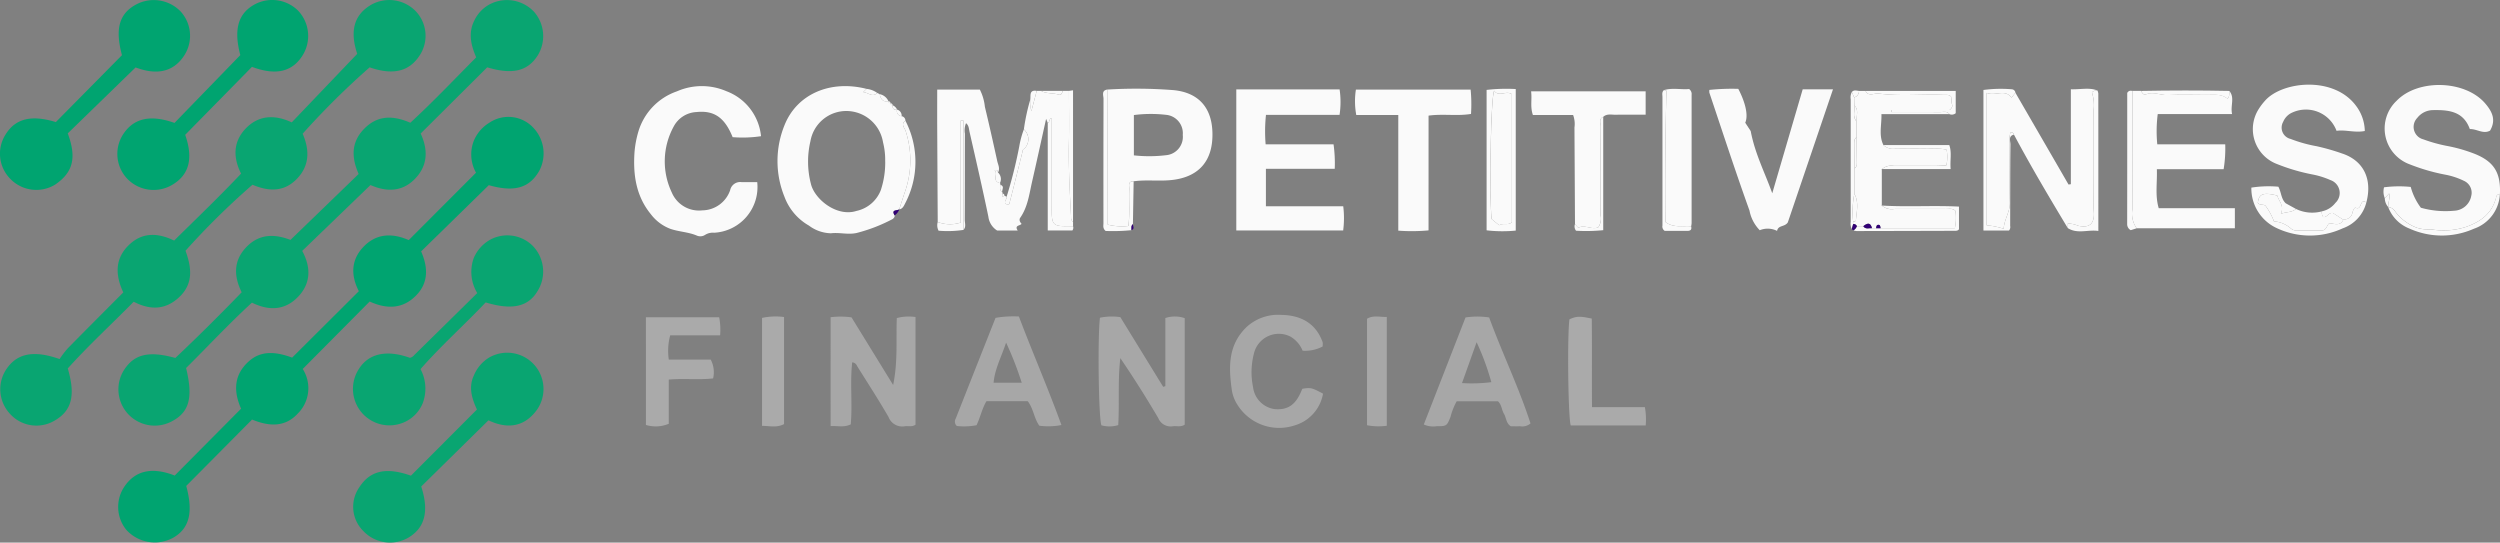 <svg xmlns="http://www.w3.org/2000/svg" width="345.053" height="74.892" viewBox="0 0 345.053 74.892">
  <rect x="0" y="0" width="345.053" height="74.892" fill="#808080" stroke="none"/>
  <g id="Group_148848" data-name="Group 148848" transform="translate(-138.32 -193.205)">
    <g id="Group_148847" data-name="Group 148847" transform="translate(138.32 193.205)">
      <g id="Group_148849" data-name="Group 148849">
        <path id="Path_164044" data-name="Path 164044" d="M80.371,89.1a4.925,4.925,0,0,1-.67,6.138c-1.789,1.963-4.031,1.786-6.323.843l-9.085,9.159c1,3.689.425,5.913-1.863,7.188a5.319,5.319,0,0,1-6.382-1.095,5.006,5.006,0,0,1-.239-6.072c1.507-2.166,3.817-2.657,6.893-1.452l9.161-9.229c-1.024-2.311-1.069-4.615,1.055-6.524,1.515-1.361,3.379-1.495,5.991-.522l9.206-9.169c-1.106-2.144-1.125-4.328.7-6.187s4.043-1.808,6.188-.864l9.286-9.3a5.186,5.186,0,0,1-.334-4.335,5.26,5.26,0,0,1,2.163-2.559,4.7,4.7,0,0,1,6.1.705,5.142,5.142,0,0,1,.806,5.914c-1.369,2.412-3.484,2.988-6.97,1.991l-9.341,9.14c.894,2.05,1.114,4.224-.672,6.064-1.861,1.917-4.1,1.925-6.43.855L80.371,89.1" transform="translate(-38.588 -38.174)" fill="#00a470"/>
        <path id="Path_164045" data-name="Path 164045" d="M8.315,49.557a13.744,13.744,0,0,1,1.12-1.467c2.526-2.573,5.077-5.12,7.671-7.727-1.153-2.46-1.166-4.787.918-6.678,1.783-1.617,3.852-1.565,6.1-.477,3.068-3.03,6.194-6.018,9.241-9.24-1.142-2.256-1.1-4.47.709-6.3s4.048-1.825,6.281-.773l9.039-9.46C48.364,4.324,48.922,2.1,51.254.7a5.093,5.093,0,0,1,6.151.786,4.928,4.928,0,0,1,.624,6.142C56.577,9.883,54.35,10.422,51.106,9.3a108.071,108.071,0,0,0-9.242,9.159c.924,2.15,1.025,4.341-.791,6.222s-3.953,1.746-6.138.82a104.433,104.433,0,0,0-9.243,9.11c.813,2.228,1.152,4.489-.848,6.385-1.848,1.752-3.94,1.875-6.3.653-3.029,3.082-6.22,6-9.1,9.208,1.09,3.7.565,5.8-1.77,7.172A4.915,4.915,0,0,1,1.447,57.1,4.974,4.974,0,0,1,.9,51.06c1.455-2.25,3.731-2.795,7.411-1.5" transform="translate(-0.089 -0.004)" fill="#09a571"/>
        <path id="Path_164046" data-name="Path 164046" d="M105.836,9.306l-9.187,9.139c1,2.163,1.03,4.309-.7,6.163-1.856,1.99-4.106,1.877-6.23.948L80.3,34.644c1.285,2.371,1.17,4.613-.7,6.464-1.788,1.771-3.963,1.8-6.24.678-3.183,2.922-6.1,6.064-9.089,9.021.988,4.054.45,6.061-1.879,7.313a5.008,5.008,0,0,1-6.809-6.837c1.418-2.371,3.454-2.9,7.207-1.86,3.1-2.927,6.136-5.95,9.156-9.066-1.154-2.334-1.109-4.49.751-6.344,1.834-1.828,3.99-1.65,5.983-.885l9.41-9.1c-.969-2.186-1.1-4.336.764-6.239s4.009-1.855,6.369-.829c3.134-2.887,6.044-5.96,9.09-9.026-.707-1.639-1.114-3.3-.3-5a4.976,4.976,0,0,1,2.066-2.27,5.127,5.127,0,0,1,6.247,1.013,5.09,5.09,0,0,1,.513,5.934c-1.384,2.235-3.524,2.743-7,1.7" transform="translate(-38.588 -0.016)" fill="#09a571"/>
        <path id="Path_164047" data-name="Path 164047" d="M449.094,41.8l.6,0c.758.43,1.645.257,2.445.522.322.107.495-.195.519-.521l.887,0c0,2.37.048,4.741-.007,7.109-.08,3.448.129,6.884.3,10.322a.728.728,0,0,0,.271.646q0,.3,0,.6c-.395,0-.789.008-1.184,0-1.415-.021-1.727-.328-1.753-1.732-.007-.394,0-.789,0-1.184V45.537c-.426.105-.226.583-.554.675l-.227-.551c-.666,2.991-1.28,5.811-1.925,8.624-.4,1.745-.6,3.56-1.687,5.083a.583.583,0,0,0-.01.433,1.332,1.332,0,0,0,.236.349c-.222.291-1.019.182-.533.923h-2.839a2.615,2.615,0,0,1-1.21-1.91c-.814-3.913-1.712-7.809-2.6-11.706-.094-.413-.081-.892-.488-1.2a2.609,2.609,0,0,0-.152,1.449c-.012,3.961,0,7.921-.02,11.882,0,.464.224.983-.183,1.4V45.893h-.376V59.969a4.736,4.736,0,0,1-3.173-.075q-.036-6.516-.07-13.032c-.008-1.719,0-3.438,0-5.241h5.885a6.711,6.711,0,0,1,.693,2.369c.6,2.493,1.162,5,1.708,7.5.111.507.424,1.024.1,1.566-.045-.152.025-.394-.469-.32.558.525-.432,1.481.74,1.788a.228.228,0,0,1,.049.224c-.008.345-.15.723.244.966a.248.248,0,0,1,.05.226c.1.108-.286.626.285.338l.3.123c.059.34-.366.6-.174.955.182.148.507.158.538.042.636-2.426,1.238-4.861,1.847-7.294-.029-.231.19-.283.316-.424a1.81,1.81,0,0,0-.15-2.575,27.675,27.675,0,0,1,.891-4.134,4.481,4.481,0,0,0,.146,1.629l.739-2.808" transform="translate(-306.006 -29.255)" fill="#fafafa"/>
        <path id="Path_164048" data-name="Path 164048" d="M574.294,41.542h14.26a11.907,11.907,0,0,1-.007,3.513H578.391a21.534,21.534,0,0,0-.046,4.067h9.374a18.993,18.993,0,0,1,.163,3.372h-9.5v5.171h10.674a13.352,13.352,0,0,1-.01,3.344H574.294Z" transform="translate(-403.66 -29.199)" fill="#fafafa"/>
        <path id="Path_164049" data-name="Path 164049" d="M18.715,9.342l-9.362,9.1c1.156,3.141.907,5.282-1.743,7.072a4.99,4.99,0,0,1-6.255-.865,4.927,4.927,0,0,1-.6-6.028c1.366-2.232,3.571-2.768,6.954-1.739l9.126-9.234c-.969-3.592-.409-5.712,1.932-6.984a5.163,5.163,0,0,1,6.14.928A4.98,4.98,0,0,1,25.3,7.876c-1.457,2.091-3.7,2.556-6.581,1.466" transform="translate(0 -0.034)" fill="#00a470"/>
        <path id="Path_164050" data-name="Path 164050" d="M182.741,173.2l-9.278,9.131c1.091,3.373.534,5.661-1.727,7.034a5.073,5.073,0,0,1-6.261-.883,4.7,4.7,0,0,1-.589-5.991c1.489-2.345,3.709-2.881,7.156-1.651l9.111-9.132c-.7-1.526-1.187-3.068-.423-4.7a5.228,5.228,0,0,1,2.069-2.452,5.007,5.007,0,0,1,6.611,7.225c-1.213,1.645-3.262,3.029-6.669,1.416" transform="translate(-115.326 -115.185)" fill="#09a571"/>
        <path id="Path_164051" data-name="Path 164051" d="M73.085,9.227,63.87,18.608c1.109,3.177.593,5.416-1.641,6.812a5.047,5.047,0,0,1-6.274-.666,4.977,4.977,0,0,1-.7-6.14c1.45-2.294,3.783-2.846,7.137-1.648l9.084-9.36c-.924-3.5-.329-5.717,1.951-6.981a5.083,5.083,0,0,1,6.017.836,5.075,5.075,0,0,1,.48,6.41c-1.436,2.088-3.657,2.547-6.841,1.357" transform="translate(-38.309 0)" fill="#00a470"/>
        <path id="Path_164052" data-name="Path 164052" d="M182.312,118.568c-2.887,3.053-6.1,5.906-8.992,9.2a5.744,5.744,0,0,1,.314,4.692,4.917,4.917,0,0,1-2.238,2.485,5.035,5.035,0,0,1-6.548-7.247c1.352-2.1,3.828-2.627,7-1.486a1.05,1.05,0,0,0,.613-.386q4.337-4.261,8.689-8.55a5.665,5.665,0,0,1-.487-4.827,5.28,5.28,0,0,1,2.228-2.514,4.97,4.97,0,0,1,5.894.8,5.092,5.092,0,0,1,.674,6.29c-1.284,2.143-3.5,2.649-7.148,1.541" transform="translate(-115.28 -76.826)" fill="#09a571"/>
        <path id="Path_164053" data-name="Path 164053" d="M378.305,44.162a.624.624,0,0,1,.516.625c-.7.491-.085,1.006.04,1.44a13.089,13.089,0,0,1-.042,8.2c-.3.858-.569,1.73-.852,2.6l.021-.025c-.27.244-1.192-.012-.652.851.038.228-.115.361-.256.494a22.41,22.41,0,0,1-4.989,1.934c-1.2.267-2.36-.1-3.552.043a5.241,5.241,0,0,1-3.032-1.061,7.626,7.626,0,0,1-3.384-3.992,13.123,13.123,0,0,1,0-9.835c1.7-4.317,6.319-6.317,11.339-5.045l-.466.453c.7.037,1.255.776,1.945.111l.326.163c.156.633.412,1.141,1.212.964l-.016-.012a.332.332,0,0,0,.324.309l-.022-.021a.327.327,0,0,0,.323.316l-.017-.019c-.057.461.142.666.606.608l-.013-.014a.722.722,0,0,0,.645.911m-2.279,6.245a9.914,9.914,0,0,0-.3-2.649,5.138,5.138,0,0,0-4.963-4.308,5.023,5.023,0,0,0-5.055,4.171,12.272,12.272,0,0,0,.064,5.874c.495,2.127,3.58,4.619,6.29,3.746a4.638,4.638,0,0,0,3.37-2.9,12.179,12.179,0,0,0,.6-3.931" transform="translate(-253.856 -28.126)" fill="#fafafa"/>
        <path id="Path_164054" data-name="Path 164054" d="M1107.36,55.114a2.4,2.4,0,0,1-.105-1.509,16.062,16.062,0,0,1,3.684-.054,8.493,8.493,0,0,0,1.4,2.874,12.507,12.507,0,0,0,4.594.411,2.5,2.5,0,0,0,2.359-2.038,1.794,1.794,0,0,0-1.007-2.085,10.159,10.159,0,0,0-2.668-.871,26.96,26.96,0,0,1-4.816-1.408,5.263,5.263,0,0,1-1.794-8.786c2.962-3.049,9.466-2.838,12.221.39.939,1.1,1.534,2.255.66,3.745-.95.522-1.821-.253-2.791-.214-.889-2.48-2.946-2.657-5.069-2.619a2.773,2.773,0,0,0-2.193,1.085,1.773,1.773,0,0,0,.849,2.951,20.673,20.673,0,0,0,3.427.938,21.128,21.128,0,0,1,3.7,1.079c2.625,1.066,3.58,2.61,3.438,5.537a.477.477,0,0,0-.508.411c-.541,2.189-2.026,3.343-4.1,4.093a9.981,9.981,0,0,1-4.893.361,5.271,5.271,0,0,1-1.951-.218,6.641,6.641,0,0,1-3.084-2.363,1.3,1.3,0,0,0-.876-.5l.011.013c-.073-.58.284-1.157.112-1.886l-.594.66" transform="translate(-778.208 -27.752)" fill="#fafafa"/>
        <path id="Path_164055" data-name="Path 164055" d="M926.837,41.773l6.09,10.521,1.242,2.149.32-.047v-13.1c1.38.046,2.534-.284,3.669.169-.236.034-.5-.027-.761.277a5.63,5.63,0,0,1,.237,2.37q.008,5.553,0,11.106c0,.987-.059,1.979.022,2.96.134,1.642-.58,2.33-2.173,1.949a3.663,3.663,0,0,0-1.408-.3v.644c-2.562-4.257-5.1-8.53-7.437-12.914-.055-.2-.137-.362-.487-.285a3.422,3.422,0,0,0-.1,1.388c-.008,2.764-.051,5.528.016,8.291.031,1.276-.758,2.245-.853,3.6a9.975,9.975,0,0,0-2.344-.478V41.791c1.2.507,2.478-.6,3.436.654l.531-.672" transform="translate(-648.668 -28.973)" fill="#fafafa"/>
        <path id="Path_164056" data-name="Path 164056" d="M311.575,53.251a6.321,6.321,0,0,1-5.934,6.983,2.022,2.022,0,0,0-1.268.3,1.194,1.194,0,0,1-1.146.089c-1.167-.492-2.444-.514-3.628-.921a6.045,6.045,0,0,1-2.692-2.006c-2.081-2.53-2.492-5.529-2.263-8.663a13.969,13.969,0,0,1,.527-2.76,8.415,8.415,0,0,1,5.321-5.553,8.555,8.555,0,0,1,6.833-.018,7.4,7.4,0,0,1,4.773,6.209,17.232,17.232,0,0,1-3.917.133c-1.1-2.721-2.562-3.723-5.011-3.464a3.744,3.744,0,0,0-3.118,1.985,10,10,0,0,0-.263,9.131A4.075,4.075,0,0,0,304,57.147a4.118,4.118,0,0,0,3.839-2.788,1.412,1.412,0,0,1,1.574-1.109c.691,0,1.382,0,2.166,0" transform="translate(-207.061 -28.113)" fill="#fafafa"/>
        <path id="Path_164057" data-name="Path 164057" d="M514.4,41.321a66.022,66.022,0,0,1,9.152.081c3.379.336,5.219,2.354,5.344,5.739.151,4.074-1.928,6.4-6,6.7-1.622.12-3.254-.084-4.874.142-.843-.009-.578.636-.6,1.066-.069,1.658.094,3.325-.118,5.1a7.813,7.813,0,0,1-2.864-.191c0-.565,0-1.1,0-1.64q-.025-8.5-.05-17m3.668,9.085a19.189,19.189,0,0,0,4.456-.024,2.538,2.538,0,0,0,2.292-2.794,2.549,2.549,0,0,0-2.31-2.777,18.3,18.3,0,0,0-4.438.031Z" transform="translate(-361.559 -28.96)" fill="#fafafa"/>
        <path id="Path_164058" data-name="Path 164058" d="M990.559,42.222l1.184,0c.139.276.4.612.646.5,1.029-.467,2,.116,3.008.069,1.81-.083,3.627-.029,5.441-.022.995,0,2.019-.167,2.854.537.322-.392.191-.751.235-1.082.8.948.117,2.027.385,3.2H994.048a18.622,18.622,0,0,0-.062,4.177h9.378a17.408,17.408,0,0,1-.222,3.43h-9.215c.068,1.89-.263,3.633.259,5.381h10.508v2.773H991.138a3.491,3.491,0,0,1-.589-2.6q.008-8.183.01-16.365" transform="translate(-696.235 -29.677)" fill="#fafafa"/>
        <path id="Path_164059" data-name="Path 164059" d="M804.852,59.7c-.438.668-1.32.348-1.485,1.175a2.859,2.859,0,0,0-2.387-.09,5.289,5.289,0,0,1-1.42-2.722c-1.939-5.388-3.712-10.835-5.536-16.264a1.58,1.58,0,0,1,0-.382,30.385,30.385,0,0,1,3.992-.147c1.037,1.991,1.387,3.72.959,4.674l.754,1.153c.6,3.174,1.979,5.775,2.974,8.589q2.1-7.173,4.2-14.345h4.181L804.852,59.7" transform="translate(-558.095 -29.007)" fill="#fafafa"/>
        <path id="Path_164060" data-name="Path 164060" d="M1056.06,56.812a3.163,3.163,0,0,0,1.867-1.162,1.877,1.877,0,0,0-.674-3.15,11.441,11.441,0,0,0-2.541-.79,26.528,26.528,0,0,1-4.814-1.419,5.15,5.15,0,0,1-2.51-7.665,7.82,7.82,0,0,1,.808-1.058c2.346-2.711,9.515-3.5,12.6.7a5.928,5.928,0,0,1,1.193,3.454c-1.385.273-2.663-.207-3.9-.025a4.511,4.511,0,0,0-6.037-2.554,2.4,2.4,0,0,0-1.33,1.319,1.6,1.6,0,0,0,1.027,2.354,19.141,19.141,0,0,0,3.563,1,30.132,30.132,0,0,1,3.561,1.017c2.812.931,4.221,3.377,3.329,6.762-.92-.687-.594,1.144-1.459.724-.191-.092-.4.41-.454.667-.146.72-.649.906-1.262.987l-1.413-.917c-.592-.167-.857.67-1.366.531a1.09,1.09,0,0,1-.193-.77" transform="translate(-735.597 -27.641)" fill="#fafafa"/>
        <path id="Path_164061" data-name="Path 164061" d="M861.649,42.23h.895c.467.859,1.184.279,1.8.362,3,.406,6,.057,8.992.186.336.015.7-.076,1.018.24.025.251.062.542.08.835.017.27.3.553-.3,1.014h-8.032c0,.1.006.19.009.286,2.212,0,4.424-.012,6.636.01.464,0,1-.211,1.377.275h-9.379c.044,1.523-.4,2.9.271,4.264a1.942,1.942,0,0,0,1.623.506c1.532-.011,3.065-.022,4.6,0a8.382,8.382,0,0,1,2.5.133,5.18,5.18,0,0,1-.034,2.167c-.519.025-1,.066-1.484.067q-2.891.011-5.783,0a1.91,1.91,0,0,0-1.75.593V57.95a2.092,2.092,0,0,0,1.837.58c2.372-.007,4.745-.011,7.117,0,.427,0,.894-.135,1.312.255a6.791,6.791,0,0,1-.076,2.4h-10.25c-.045-.224-.034-.53-.376-.469-.206.036-.216.28-.239.468h-.572c-.218-.874-.682-.7-1.2-.28l-.888,0a.459.459,0,0,0-.515-.287q0-.159,0-.317c.132-.051.374-.093.379-.154.1-1.251.449-2.521-.208-3.729l0-3.5c.438-.244.337-.67.336-1.049,0-1.081-.02-2.162-.031-3.242q0-1.089,0-2.178c-.069-.742.352-1.551-.3-2.212l-.036-1.1a.918.918,0,0,0,.674-.9" transform="translate(-605.066 -29.683)" fill="#fafafa"/>
        <path id="Path_164062" data-name="Path 164062" d="M639.588,61.052a24.751,24.751,0,0,1-4.176.037V45.123h-5.8a10.5,10.5,0,0,1-.05-3.5h15.835a20.657,20.657,0,0,1,.053,3.357c-1.922.319-3.846-.042-5.859.234Z" transform="translate(-442.419 -29.255)" fill="#fafafa"/>
        <path id="Path_164063" data-name="Path 164063" d="M385.84,147.152a11.147,11.147,0,0,1,2.886.018l5.746,9.336c.676-3.26.384-6.251.507-9.237a6.4,6.4,0,0,1,2.582-.147v14.861c-.5.351-1.009.149-1.484.22a2.02,2.02,0,0,1-2.231-1.264c-1.377-2.389-2.883-4.7-4.345-7.043a.788.788,0,0,0-.679-.518c-.319,2.847.056,5.728-.2,8.56-.968.47-1.834.174-2.781.246Z" transform="translate(-271.2 -103.368)" fill="#a7a7a7"/>
        <path id="Path_164064" data-name="Path 164064" d="M522.223,147.263v14.7c-.555.367-1.115.149-1.639.222a1.849,1.849,0,0,1-2.01-1.128c-1.645-2.795-3.377-5.539-5.237-8.28-.366,3.071-.11,6.144-.289,9.246a4.141,4.141,0,0,1-2.324.029c-.39-1.023-.533-12.171-.2-14.85a8.166,8.166,0,0,1,2.814-.081l5.912,9.618.3-.093v-9.4a4.167,4.167,0,0,1,2.666.014" transform="translate(-358.707 -103.35)" fill="#a7a7a7"/>
        <path id="Path_164065" data-name="Path 164065" d="M717.308,60.743q-.033-6.667-.073-13.335a3.514,3.514,0,0,0-.187-1.724H711.5c-.4-1.121-.1-2.154-.251-3.269h15.811v3.225c-1.337,0-2.75-.013-4.162.007-.575.008-1.2-.17-1.7.3-.642.29-.338.863-.341,1.3-.025,4.09-.009,8.181-.022,12.272a2.171,2.171,0,0,1-.3,1.65c-.835.437-1.815-.385-2.736.062-.071.034-.327-.313-.5-.482" transform="translate(-499.926 -29.812)" fill="#fafafa"/>
        <path id="Path_164066" data-name="Path 164066" d="M446.583,162.035a9.155,9.155,0,0,1-2.728.109.817.817,0,0,1-.153-1.025c1.823-4.618,3.65-9.234,5.494-13.9a14.432,14.432,0,0,1,3.226-.188c1.891,5.007,4.022,9.884,5.869,14.98a9.427,9.427,0,0,1-3.047.093c-.738-1.016-.8-2.337-1.6-3.381h-5.7c-.6.976-.835,2.2-1.368,3.308m6.236-5.856a45.57,45.57,0,0,0-2.158-5.536c-.688,2.051-1.554,3.635-1.729,5.536Z" transform="translate(-311.791 -103.347)" fill="#a7a7a7"/>
        <path id="Path_164067" data-name="Path 164067" d="M661.4,161.945l5.758-14.768a10.73,10.73,0,0,1,3.263,0c1.8,4.931,4.116,9.687,5.706,14.626a1.738,1.738,0,0,1-1.456.385c-.442.025-.885.006-1.267.006-.666-.439-.611-1.174-.936-1.711s-.31-1.251-.827-1.735h-5.7a8.644,8.644,0,0,0-.842,2.112c-.5,1.273-.528,1.336-1.922,1.326a3.153,3.153,0,0,1-1.78-.239m5.277-5.714a21.486,21.486,0,0,0,4.046-.126,35.14,35.14,0,0,0-2.031-5.517l-2.015,5.643" transform="translate(-464.885 -103.36)" fill="#a7a7a7"/>
        <path id="Path_164068" data-name="Path 164068" d="M584.169,150.642a5.127,5.127,0,0,1-2.755.582,4.012,4.012,0,0,0-1.69-1.951,3.527,3.527,0,0,0-5.021,2.3,10.17,10.17,0,0,0-.129,4.687,3.478,3.478,0,0,0,3.01,3.029c1.8.138,2.87-.6,3.676-2.551.037-.09.082-.176.124-.264,1.177-.174,1.276-.152,2.846.677a5.57,5.57,0,0,1-4,4.407,6.787,6.787,0,0,1-7.868-2.958,5.078,5.078,0,0,1-.718-1.925c-.455-3.192-.546-6.288,2.1-8.782a6.445,6.445,0,0,1,4.769-1.61c2.508.048,4.609,1.034,5.6,3.6a1.159,1.159,0,0,1,.081.282,3.861,3.861,0,0,1-.023.48" transform="translate(-401.623 -102.819)" fill="#a7a7a7"/>
        <path id="Path_164069" data-name="Path 164069" d="M300.046,147.387H310.16a9.221,9.221,0,0,1,.129,2.49H303.4a8.194,8.194,0,0,0-.193,3.355h5.786a3.747,3.747,0,0,1,.33,2.591c-1.991.234-3.963-.019-6.123.163v6.1a4.635,4.635,0,0,1-3.153.162Z" transform="translate(-210.897 -103.596)" fill="#aaa"/>
        <path id="Path_164070" data-name="Path 164070" d="M731.752,159.629h7.3a9.462,9.462,0,0,1,.111,2.53H728.823c-.372-1.072-.49-12.525-.181-14.656.987-.435,1.4-.458,3.079-.1.05,3.953,0,7.976.032,12.229" transform="translate(-512.024 -103.432)" fill="#aaa"/>
        <path id="Path_164071" data-name="Path 164071" d="M772.93,41.454c1.206-.354,2.417-.04,3.476-.152a.842.842,0,0,1,.35.8q0,8.857,0,17.713a2.845,2.845,0,0,1-.066.435c-1.193-.092-2.462.249-3.552-.6-.051-6.051-.011-12.081.146-18.127l-.351-.067" transform="translate(-543.278 -29.015)" fill="#fafafa"/>
        <path id="Path_164072" data-name="Path 164072" d="M357.031,147.092v14.782c-1,.538-1.969.252-3.036.246v-14.9a9,9,0,0,1,3.036-.124" transform="translate(-248.816 -103.343)" fill="#aaa"/>
        <path id="Path_164073" data-name="Path 164073" d="M637.759,162.115a8.438,8.438,0,0,1-2.725-.072v-14.7c.846-.513,1.732-.227,2.725-.247Z" transform="translate(-446.353 -103.35)" fill="#a7a7a7"/>
        <path id="Path_164074" data-name="Path 164074" d="M694.6,60.836a18.846,18.846,0,0,1-4.023-.037V41.419A23.372,23.372,0,0,1,694.6,41.3Zm-3.337-1.6,1.046.858c.573-.344,1.248.061,1.752-.408V42c-.831-.54-1.788.456-2.441-.47-.465.888-.693,14.127-.357,17.708" transform="translate(-485.395 -29.009)" fill="#fafafa"/>
        <path id="Path_164075" data-name="Path 164075" d="M861.444,78.579l.888,0c.31.483.789.237,1.2.28h11.437a6.789,6.789,0,0,0,.076-2.4c-.418-.39-.885-.252-1.312-.255-2.372-.012-4.745-.008-7.118,0a2.093,2.093,0,0,1-1.837-.58V70.85a1.909,1.909,0,0,1,1.75-.592q2.891.014,5.783,0c.482,0,.965-.043,1.484-.067a5.181,5.181,0,0,0,.034-2.167,8.382,8.382,0,0,0-2.5-.133c-1.532-.026-3.065-.014-4.6,0a1.941,1.941,0,0,1-1.623-.505H874.2c.38,1.04.075,2.1.189,3.313h-9.5V75.73c3.514.221,7.048-.035,10.649.147V79c-.158.239-.415.218-.657.218q-6.746.022-13.492.034a1.889,1.889,0,0,1-.422-.095,1.088,1.088,0,0,0,.476-.574" transform="translate(-605.158 -47.362)" fill="#fafafa"/>
        <path id="Path_164076" data-name="Path 164076" d="M1057.667,92.485a1.089,1.089,0,0,0,.193.77c.509.14.774-.7,1.366-.531l1.412.917c-.451.926-1.233.54-1.933.483-.353.263-.342.839-.91,1-1.063,0-2.2,0-3.333,0a1.3,1.3,0,0,1-1.1-.306,3.956,3.956,0,0,0-2.3-.952,8.757,8.757,0,0,0-1.157-2.139c-.3-.276-.8-.035-1.07-.409.143-1.255.747-1.493,2.691-1.009.175.765,1,1.362.488,2.5.852-.264,1.544-.173,2.085-.659a5.114,5.114,0,0,0,3.57.337" transform="translate(-737.205 -63.313)" fill="#fafafa"/>
        <path id="Path_164077" data-name="Path 164077" d="M1052,89.678c-.541.486-1.234.4-2.086.659.509-1.135-.313-1.732-.488-2.5-1.943-.484-2.548-.246-2.691,1.009.266.374.767.133,1.07.409a8.749,8.749,0,0,1,1.157,2.139,3.957,3.957,0,0,1,2.3.953,1.3,1.3,0,0,0,1.1.306c1.135,0,2.27,0,3.332,0,.568-.161.557-.737.91-1,.7.057,1.482.443,1.933-.483.613-.081,1.117-.268,1.262-.987.052-.258.263-.76.454-.667.866.42.54-1.411,1.459-.724a5.089,5.089,0,0,1-3.269,3.57,10.75,10.75,0,0,1-9.051-.014,6.03,6.03,0,0,1-3.548-5.61,15.471,15.471,0,0,1,3.725-.126c.415.761.371,1.693,1.022,2.291l1.4.773" transform="translate(-735.108 -60.843)" fill="#fafafa"/>
        <path id="Path_164078" data-name="Path 164078" d="M925.783,41.81l-.531.672c-.958-1.254-2.241-.147-3.436-.654V60.107a9.975,9.975,0,0,1,2.344.478c.095-1.354.884-2.323.853-3.6-.067-2.762-.024-5.527-.016-8.291a3.422,3.422,0,0,1,.1-1.388c.35-.077.432.086.487.285-.82.2-.48.882-.484,1.345-.038,3.752-.032,7.5-.039,11.257a.741.741,0,0,1-.16.635H921.37v-19.4a18.073,18.073,0,0,1,3.923-.095.53.53,0,0,1,.49.477" transform="translate(-647.614 -29.01)" fill="#fafafa"/>
        <path id="Path_164079" data-name="Path 164079" d="M512.978,41.6q.025,8.5.05,17c0,.537,0,1.074,0,1.64a7.807,7.807,0,0,0,2.864.191c.212-1.777.048-3.444.117-5.1.018-.431-.247-1.074.6-1.066q-.049,2.959-.1,5.917c-.292.221-.184.54-.2.828a25.4,25.4,0,0,1-3.569.107c-.417-.36-.3-.731-.3-1.059q-.011-8.586.011-17.173c0-.459-.334-1.152.537-1.287" transform="translate(-360.142 -29.241)" fill="#fafafa"/>
        <path id="Path_164080" data-name="Path 164080" d="M960.594,61.043V60.4a3.657,3.657,0,0,1,1.408.3c1.594.381,2.307-.308,2.173-1.949-.08-.981-.021-1.973-.021-2.96q0-5.553,0-11.106a5.628,5.628,0,0,0-.237-2.37c.263-.3.525-.244.761-.277a1.615,1.615,0,0,1,.117.419c.006,6.249.005,12.5.005,18.968-1.434-.218-2.848.454-4.2-.382" transform="translate(-675.183 -29.547)" fill="#fafafa"/>
        <path id="Path_164081" data-name="Path 164081" d="M988.868,42.163q0,8.183-.01,16.365a3.492,3.492,0,0,0,.589,2.6l-.816.259a.93.93,0,0,1-.492-.826c.011-6.077.008-12.154.008-18.119.232-.383.484-.3.722-.277" transform="translate(-694.544 -29.618)" fill="#fafafa"/>
        <path id="Path_164082" data-name="Path 164082" d="M1109.4,91.947a1.3,1.3,0,0,1,.876.5,6.638,6.638,0,0,0,3.083,2.363,5.266,5.266,0,0,0,1.951.218,9.977,9.977,0,0,0,4.893-.361c2.077-.751,3.562-1.9,4.1-4.093a.477.477,0,0,1,.509-.411,5.319,5.319,0,0,1-3.6,4.786,10.893,10.893,0,0,1-8.892-.034,5.09,5.09,0,0,1-2.921-2.965" transform="translate(-779.777 -63.372)" fill="#fafafa"/>
        <path id="Path_164083" data-name="Path 164083" d="M486.71,55.475c.329-.092.128-.57.554-.675V66.821c0,.395-.007.789,0,1.184.026,1.4.338,1.711,1.753,1.732.394.006.789,0,1.184,0a.617.617,0,0,1-.091.588h-3.4Z" transform="translate(-342.099 -38.518)" fill="#fafafa"/>
        <path id="Path_164084" data-name="Path 164084" d="M878.168,45.439c-.378-.486-.913-.27-1.377-.275-2.212-.023-4.424-.01-6.636-.01q0-.143-.009-.286h8.032c.6-.462.312-.744.3-1.014-.018-.292-.055-.584-.08-.835-.321-.316-.682-.226-1.019-.24-2.994-.129-6,.22-8.992-.186-.618-.084-1.335.5-1.8-.362h12.448v3.075a.833.833,0,0,1-.861.133" transform="translate(-609.104 -29.683)" fill="#fafafa"/>
        <path id="Path_164085" data-name="Path 164085" d="M860.168,43.492q.018.552.036,1.1c.09.739-.3,1.544.3,2.212q0,1.089,0,2.178c-.382.273-.32.681-.319,1.067,0,1.075.009,2.149.015,3.224q0,1.75,0,3.5a12.922,12.922,0,0,0-.171,3.883l0,.317-.184.693a1.726,1.726,0,0,1-.147-1.009q0-8.454,0-16.908a1.584,1.584,0,0,1,.153-1l.316.743" transform="translate(-604.259 -30.047)" fill="#fafafa"/>
        <path id="Path_164086" data-name="Path 164086" d="M497.061,60.1a.728.728,0,0,1-.271-.646c-.172-3.439-.382-6.874-.3-10.322.055-2.368.008-4.739.007-7.109l.565-.083Z" transform="translate(-348.96 -29.478)" fill="#fafafa"/>
        <path id="Path_164087" data-name="Path 164087" d="M417.715,68.319c.283-.866.549-1.737.852-2.6a13.09,13.09,0,0,0,.042-8.2c-.125-.434-.737-.95-.04-1.44a12.306,12.306,0,0,1-.052,11.441c-.166.34-.347.722-.8.8" transform="translate(-293.604 -39.416)" fill="#fafafa"/>
        <path id="Path_164088" data-name="Path 164088" d="M772.421,41.867l.351.067c-.157,6.046-.2,12.076-.146,18.127,1.089.848,2.359.507,3.552.6.124.455-.086.635-.52.635-1.077,0-2.155,0-3.119,0a.7.7,0,0,1-.317-.734q0-8.861,0-17.723c0-.33-.113-.7.2-.97" transform="translate(-542.768 -29.428)" fill="#fafafa"/>
        <path id="Path_164089" data-name="Path 164089" d="M435.459,70a4.736,4.736,0,0,0,3.173.075V56h.376V71.093a14.687,14.687,0,0,1-3.432.109,1.6,1.6,0,0,1-.117-1.2" transform="translate(-306.032 -39.36)" fill="#fafafa"/>
        <path id="Path_164090" data-name="Path 164090" d="M1006.765,42.09c-.044.33.087.69-.235,1.082-.835-.7-1.859-.533-2.854-.537-1.814-.007-3.631-.062-5.441.022-1.006.046-1.979-.537-3.008-.069-.243.11-.508-.227-.646-.5,4.061-.077,8.123-.086,12.184,0" transform="translate(-699.072 -29.538)" fill="#fafafa"/>
        <path id="Path_164091" data-name="Path 164091" d="M469.454,60.1a1.81,1.81,0,0,1,.151,2.575c-.126.141-.345.193-.316.424-.609,2.433-1.211,4.868-1.847,7.294-.031.116-.355.106-.538-.042-.192-.357.234-.615.174-.956a63.235,63.235,0,0,0,1.739-6.922,13.107,13.107,0,0,1,.637-2.373" transform="translate(-328.142 -42.242)" fill="#fafafa"/>
        <path id="Path_164092" data-name="Path 164092" d="M731.506,69.09c.17.17.426.517.5.482.921-.447,1.9.375,2.736-.062a2.171,2.171,0,0,0,.3-1.65c.013-4.091,0-8.181.022-12.272,0-.436-.3-1.009.34-1.3V69.928a23.2,23.2,0,0,1-3.756.073.948.948,0,0,1-.143-.912" transform="translate(-514.125 -38.159)" fill="#fafafa"/>
        <path id="Path_164093" data-name="Path 164093" d="M479.477,42.159l-.739,2.808a4.481,4.481,0,0,1-.146-1.629c.07-.562-.161-1.35.885-1.179" transform="translate(-336.389 -29.616)" fill="#fafafa"/>
        <path id="Path_164094" data-name="Path 164094" d="M486.554,42.223c-.024.327-.2.628-.519.521-.8-.265-1.687-.092-2.445-.522h2.964" transform="translate(-339.906 -29.677)" fill="#fafafa"/>
        <path id="Path_164095" data-name="Path 164095" d="M462.744,80.8c-1.172-.307-.183-1.264-.74-1.789.493-.073.423.169.469.32a1.222,1.222,0,0,1,.272,1.468" transform="translate(-324.734 -55.526)" fill="#fafafa"/>
        <path id="Path_164096" data-name="Path 164096" d="M402.917,41.852c-.69.665-1.242-.074-1.945-.111l.466-.453a2.992,2.992,0,0,1,1.479.565" transform="translate(-281.836 -29.02)" fill="#fafafa"/>
        <path id="Path_164097" data-name="Path 164097" d="M1107.815,90.53l.594-.66c.173.729-.184,1.306-.112,1.886a1.858,1.858,0,0,1-.482-1.227" transform="translate(-778.662 -63.168)" fill="#fafafa"/>
        <path id="Path_164098" data-name="Path 164098" d="M409.826,44.7c-.8.177-1.056-.33-1.212-.964a1.668,1.668,0,0,1,1.212.964" transform="translate(-287.207 -30.741)" fill="#fafafa"/>
        <path id="Path_164099" data-name="Path 164099" d="M860.553,42.985l-.316-.743c.286-.336.648-.183.99-.154a.918.918,0,0,1-.674.9" transform="translate(-604.644 -29.541)" fill="#fafafa"/>
        <path id="Path_164100" data-name="Path 164100" d="M415.2,98.043c-.54-.864.382-.608.652-.851a1.841,1.841,0,0,1-.652.851" transform="translate(-291.717 -68.314)" fill="#310075"/>
        <path id="Path_164101" data-name="Path 164101" d="M464.832,86.782c-.394-.243-.252-.622-.244-.966.59.194.287.613.244.966" transform="translate(-326.528 -60.318)" fill="#fafafa"/>
        <path id="Path_164102" data-name="Path 164102" d="M417.3,51.819a.722.722,0,0,1-.645-.911.849.849,0,0,1,.645.911" transform="translate(-292.854 -35.782)" fill="#fafafa"/>
        <path id="Path_164103" data-name="Path 164103" d="M860.218,104.795l.184-.693a.459.459,0,0,1,.515.287,1.087,1.087,0,0,1-.476.574l-.223-.168" transform="translate(-604.631 -73.171)" fill="#310075"/>
        <path id="Path_164104" data-name="Path 164104" d="M525.58,104.972c.021-.288-.088-.607.2-.829.028.3.282.655-.2.829" transform="translate(-369.418 -73.2)" fill="#310075"/>
        <path id="Path_164105" data-name="Path 164105" d="M415.271,49.516c-.464.058-.663-.148-.606-.608a1.127,1.127,0,0,1,.606.608" transform="translate(-291.453 -34.376)" fill="#fafafa"/>
        <path id="Path_164106" data-name="Path 164106" d="M465.851,90.168c-.57.288-.184-.23-.285-.338.162.056.307.127.285.338" transform="translate(-327.213 -63.14)" fill="#fafafa"/>
        <path id="Path_164107" data-name="Path 164107" d="M413.98,48.222a.327.327,0,0,1-.323-.316.388.388,0,0,1,.323.316" transform="translate(-290.752 -33.672)" fill="#fafafa"/>
        <path id="Path_164108" data-name="Path 164108" d="M412.962,47.247a.332.332,0,0,1-.324-.309.384.384,0,0,1,.324.309" transform="translate(-290.036 -32.992)" fill="#fafafa"/>
        <path id="Path_164109" data-name="Path 164109" d="M860.692,93.847a12.911,12.911,0,0,1,.171-3.883c.657,1.209.305,2.479.208,3.729,0,.061-.247.1-.379.154" transform="translate(-604.92 -63.234)" fill="#fafafa"/>
        <path id="Path_164110" data-name="Path 164110" d="M861.379,68.033c-.005-1.075-.013-2.149-.015-3.224,0-.386-.063-.794.319-1.067.012,1.081.03,2.161.031,3.242,0,.379.1.8-.336,1.049" transform="translate(-605.434 -44.803)" fill="#fafafa"/>
        <path id="Path_164111" data-name="Path 164111" d="M866.76,104.542c-.412-.043-.892.2-1.2-.28.519-.416.983-.593,1.2.28" transform="translate(-608.385 -73.042)" fill="#310075"/>
        <path id="Path_164112" data-name="Path 164112" d="M861.625,51.178c-.608-.667-.215-1.473-.3-2.212.657.66.236,1.47.3,2.212" transform="translate(-605.375 -34.417)" fill="#fafafa"/>
        <path id="Path_164113" data-name="Path 164113" d="M872.143,104.9h-.616c.024-.188.033-.432.24-.468.342-.06.331.245.376.469" transform="translate(-612.58 -73.396)" fill="#310075"/>
        <path id="Path_164114" data-name="Path 164114" d="M692.51,59.856c-.336-3.581-.107-16.82.357-17.708.652.926,1.609-.07,2.441.47V60.306c-.5.468-1.178.064-1.752.408l-1.047-.858" transform="translate(-486.639 -29.625)" fill="#fafafa"/>
      </g>
    </g>
  </g>
</svg>
